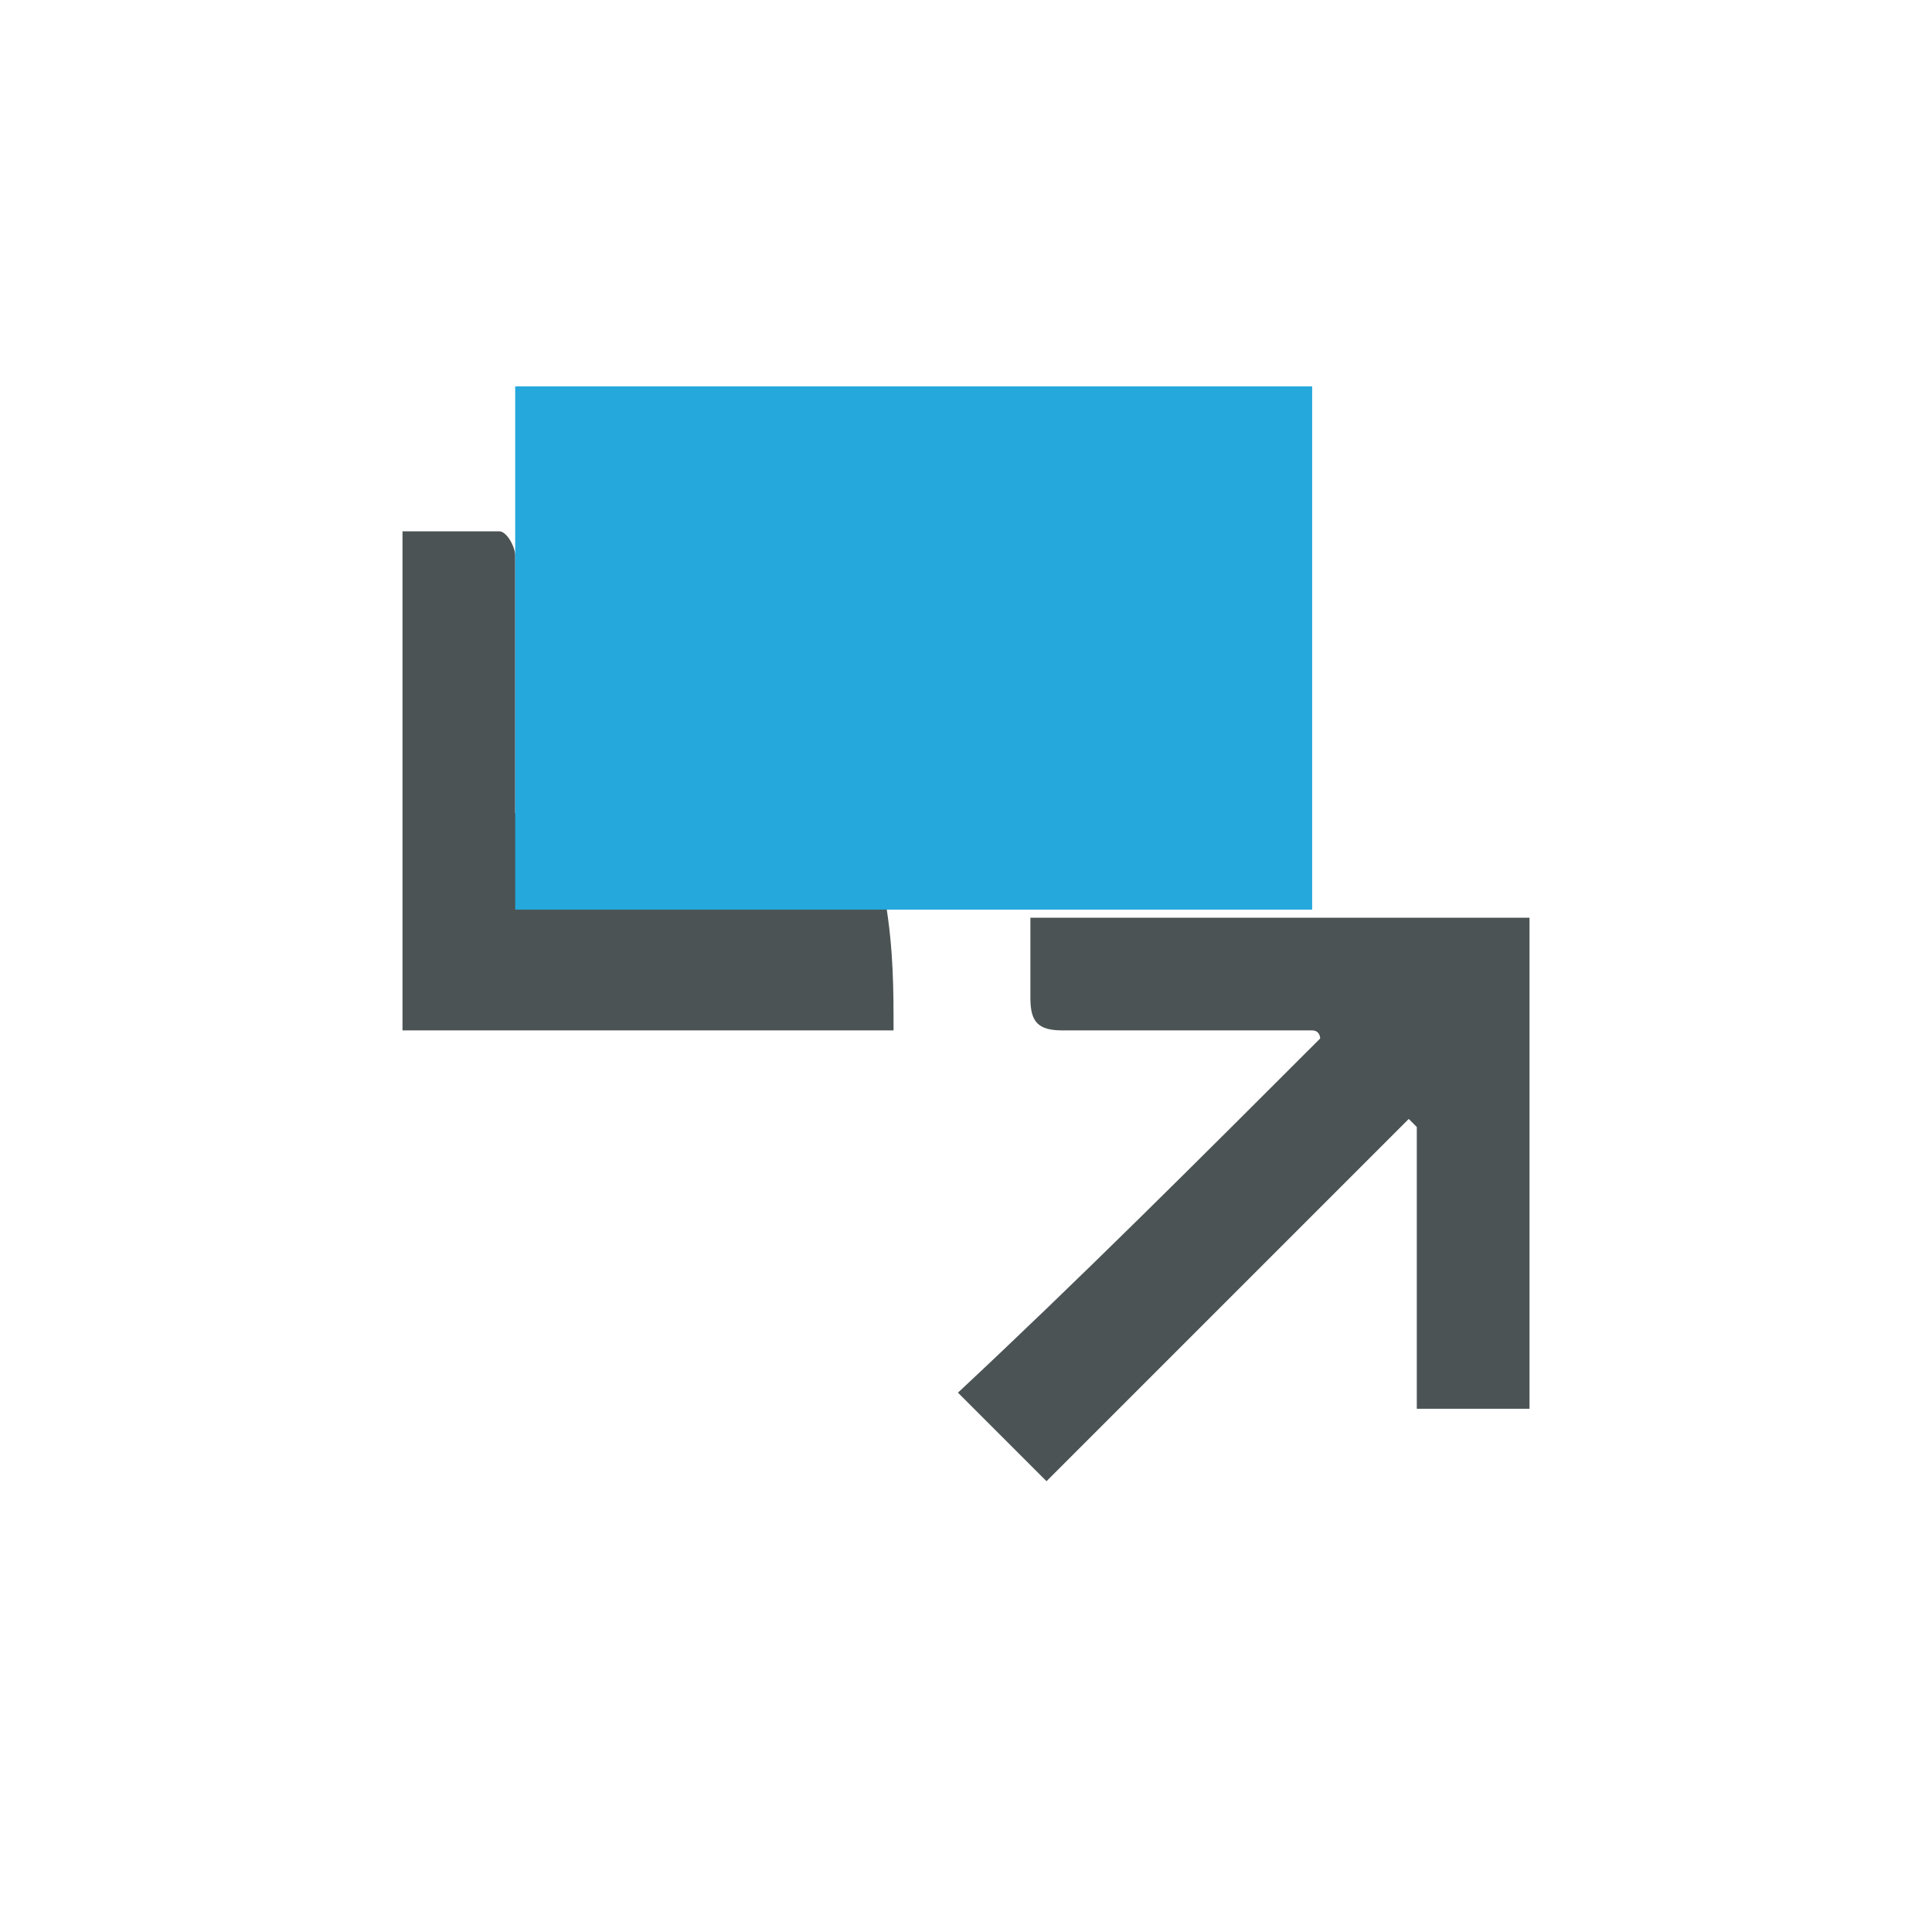 <?xml version="1.0" encoding="utf-8"?>
<!-- Generator: Adobe Illustrator 18.1.1, SVG Export Plug-In . SVG Version: 6.00 Build 0)  -->
<svg version="1.0" id="Seected" xmlns="http://www.w3.org/2000/svg" xmlns:xlink="http://www.w3.org/1999/xlink" x="0px" y="0px"
	 viewBox="0 0 24 24" enable-background="new 0 0 24 24" xml:space="preserve">
<g>
	<g>
		<g>
			<path fill="#4B5354" d="M11.1,12.8c-2.1,0-4.1,0-6.1,0c0-2.1,0-4.1,0-6.2c0.4,0,0.8,0,1.2,0c0.1,0,0.2,0.2,0.2,0.3
				c0,0.9,0,1.7,0,2.6c0,0.2,0,0.4,0,0.6c1.5-1.6,3-3.1,4.5-4.6c0.5,0.4,0.8,0.8,1.2,1.2c-1.5,1.5-3,3-4.6,4.4c0,0,0.1,0.1,0.1,0.1
				c1.1,0,2.3,0,3.4,0C11.1,11.8,11.1,12.3,11.1,12.8z"/>
			<path fill="#4B5354" d="M17.5,13.9c-1.5,1.5-3,3-4.5,4.5c-0.4-0.4-0.7-0.7-1.1-1.1c1.5-1.4,3-2.9,4.5-4.4c0,0,0-0.1-0.1-0.1
				c-0.2,0-0.4,0-0.6,0c-0.8,0-1.6,0-2.5,0c-0.3,0-0.4-0.1-0.4-0.4c0-0.3,0-0.7,0-1c2.1,0,4.1,0,6.2,0c0,2,0,4.1,0,6.1
				c-0.5,0-0.9,0-1.4,0c0-1.2,0-2.3,0-3.5C17.5,13.9,17.5,13.9,17.5,13.9z"/>
		</g>
	</g>
</g>
<rect x="6.4" y="4.8" fill="#25A8DC" width="9.9" height="6.5"/>
</svg>
